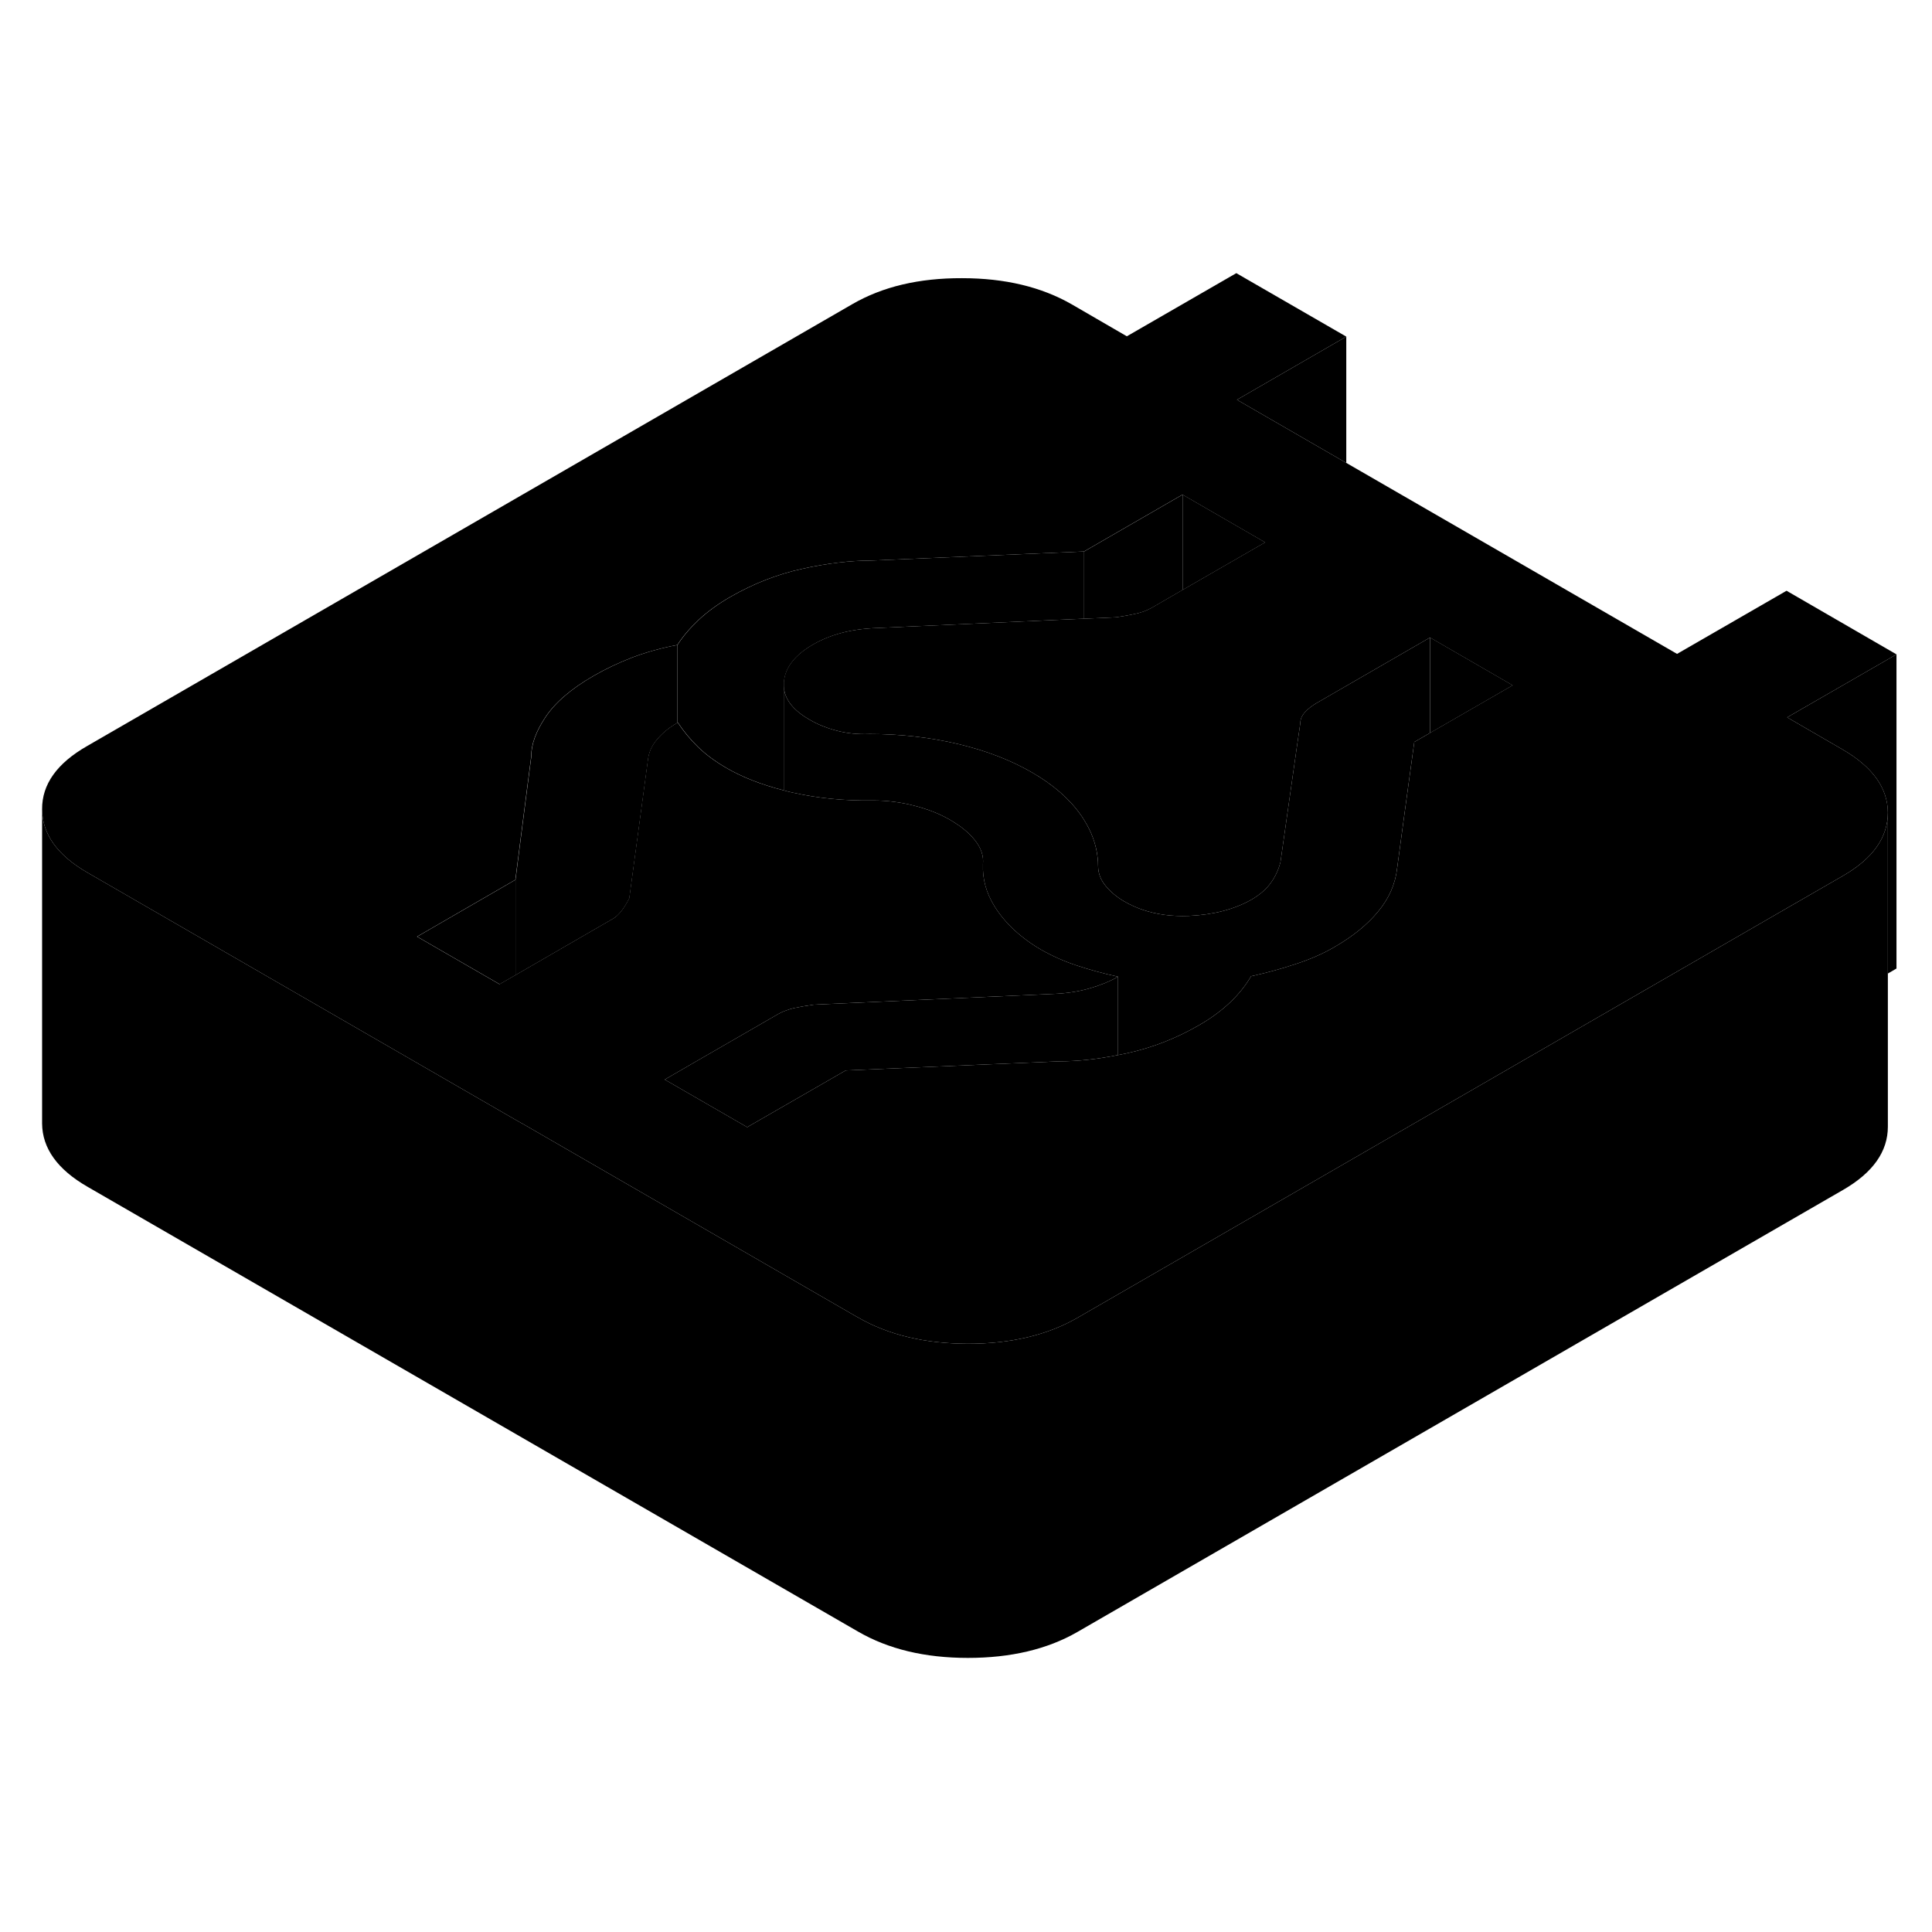 <svg width="24" height="24" viewBox="0 0 123 93" xmlns="http://www.w3.org/2000/svg" stroke-width="1px"  stroke-linecap="round" stroke-linejoin="round"> <path d="M26.56 44.63L31.81 47.66L32.82 47.08V41.01L26.56 44.63Z" class="pr-icon-iso-solid-stroke" stroke-linejoin="round"/> <path d="M91.049 25.59V31.66L90.039 32.24L89.439 36.63L88.949 40.26C88.839 41.26 88.439 42.19 87.739 43.03C87.049 43.87 86.119 44.62 84.959 45.29C84.209 45.73 83.369 46.09 82.439 46.39C81.509 46.7 80.579 46.95 79.649 47.15C79.299 47.75 78.849 48.31 78.299 48.83C77.749 49.35 77.099 49.83 76.349 50.26C74.899 51.1 73.369 51.7 71.769 52.05C71.569 52.09 71.369 52.13 71.179 52.17V47.18C70.249 46.98 69.369 46.74 68.559 46.47C67.739 46.2 66.979 45.86 66.279 45.46C65.809 45.19 65.379 44.89 64.989 44.57C64.409 44.1 63.919 43.58 63.519 43.01C62.929 42.17 62.609 41.29 62.579 40.38C62.579 40.26 62.579 40.14 62.579 40.01C62.629 39.5 62.469 39.01 62.089 38.52C61.709 38.03 61.169 37.59 60.459 37.18C59.819 36.81 59.079 36.52 58.229 36.3C57.389 36.08 56.499 35.96 55.569 35.96C53.769 35.99 52.049 35.82 50.419 35.45C50.239 35.41 50.069 35.37 49.899 35.32V28.7C49.939 29.5 50.479 30.21 51.529 30.81C52.049 31.12 52.629 31.35 53.279 31.52C53.919 31.69 54.619 31.76 55.369 31.73C57.349 31.73 59.229 31.95 61.009 32.37C62.779 32.79 64.339 33.39 65.689 34.17C67.029 34.94 68.069 35.84 68.799 36.87C68.869 36.97 68.949 37.08 69.009 37.19C69.499 37.96 69.789 38.77 69.879 39.61C69.899 39.78 69.909 39.95 69.909 40.12C69.909 40.59 70.069 41.02 70.399 41.41C70.719 41.79 71.109 42.12 71.579 42.39C72.339 42.83 73.179 43.11 74.109 43.24C74.609 43.31 75.139 43.33 75.689 43.31C77.259 43.24 78.599 42.89 79.699 42.26C80.219 41.95 80.629 41.6 80.909 41.2C81.199 40.8 81.399 40.36 81.519 39.89L82.549 32.65L82.779 31.07C82.779 30.8 82.879 30.56 83.079 30.34C83.279 30.12 83.529 29.93 83.819 29.76L91.039 25.59H91.049Z" class="pr-icon-iso-solid-stroke" stroke-linejoin="round"/> <path d="M117.28 32.7L113.78 30.67L120.74 26.66L113.74 22.61L106.77 26.63L85.71 14.47L78.75 10.45L85.71 6.43L78.71 2.39L71.74 6.41L68.24 4.38C66.31 3.27 63.98 2.71 61.25 2.71C58.51 2.7 56.19 3.25 54.27 4.36L5.54 32.5C3.62 33.6 2.67 34.94 2.68 36.52C2.69 38.1 3.65 39.45 5.58 40.56L15.9 46.52L32.82 56.29L33.39 56.61L40.28 60.59L54.56 68.84L54.62 68.87C56.55 69.99 58.88 70.54 61.62 70.55C64.35 70.55 66.68 70 68.59 68.9L89.41 56.88L113.93 42.72L117.33 40.76C119.24 39.66 120.19 38.31 120.19 36.73C120.18 35.16 119.21 33.81 117.28 32.7ZM91.05 31.66L90.04 32.24L89.44 36.63L88.95 40.26C88.84 41.26 88.44 42.19 87.74 43.03C87.05 43.87 86.12 44.62 84.96 45.29C84.21 45.73 83.37 46.09 82.44 46.39C81.51 46.7 80.58 46.95 79.65 47.15C79.3 47.75 78.85 48.31 78.3 48.83C77.75 49.35 77.1 49.83 76.35 50.26C74.9 51.1 73.37 51.7 71.77 52.05C71.57 52.09 71.37 52.13 71.18 52.17C69.82 52.44 68.58 52.57 67.45 52.57L62.49 52.78L53.84 53.15L50.02 55.35L47.57 56.76L42.32 53.73L44.41 52.52L49.54 49.56C49.7 49.47 49.87 49.39 50.05 49.33C50.2 49.27 50.37 49.22 50.54 49.18C50.92 49.1 51.34 49.03 51.81 48.96L66.99 48.28C67.87 48.25 68.65 48.13 69.35 47.93C70.05 47.73 70.66 47.48 71.18 47.18C70.25 46.98 69.37 46.74 68.56 46.47C67.74 46.2 66.98 45.86 66.28 45.46C65.81 45.19 65.38 44.89 64.99 44.57C64.41 44.1 63.92 43.58 63.52 43.01C62.93 42.17 62.61 41.29 62.58 40.38C62.58 40.26 62.58 40.14 62.58 40.01C62.63 39.5 62.47 39.01 62.09 38.52C61.71 38.03 61.17 37.59 60.46 37.18C59.82 36.81 59.08 36.52 58.23 36.3C57.39 36.08 56.5 35.96 55.57 35.96C53.77 35.99 52.05 35.82 50.42 35.45C50.24 35.41 50.07 35.37 49.9 35.32C48.48 34.96 47.25 34.48 46.22 33.88C45.52 33.47 44.92 33.03 44.42 32.54C43.92 32.05 43.5 31.54 43.15 31C43.14 31.01 43.13 31.01 43.12 31.02C42.6 31.31 42.18 31.66 41.84 32.06C41.49 32.46 41.29 32.91 41.24 33.42L40.06 42.18C39.72 42.86 39.37 43.29 39.02 43.49L32.81 47.08L31.8 47.66L26.55 44.63L32.81 41.01L33.4 36.4L33.82 33.15C33.81 32.41 34.11 31.58 34.72 30.66C35.33 29.74 36.35 28.85 37.8 28.02C38.56 27.58 39.37 27.2 40.24 26.86C41.11 26.53 42.07 26.26 43.12 26.06C43.47 25.52 43.91 25 44.46 24.48C45.01 23.96 45.69 23.46 46.51 22.99C47.96 22.16 49.48 21.56 51.08 21.21C52.68 20.86 54.12 20.69 55.4 20.69L69.01 20.11L75.28 16.49L80.54 19.53L75.28 22.56L73.31 23.7C73.02 23.86 72.69 23.99 72.31 24.07C71.93 24.16 71.51 24.23 71.05 24.3L69.01 24.39L68.3 24.42L55.86 24.98C54.99 25.01 54.22 25.12 53.55 25.3C52.88 25.48 52.28 25.73 51.76 26.03C50.6 26.7 49.98 27.49 49.9 28.42V28.7C49.94 29.5 50.48 30.21 51.53 30.81C52.05 31.12 52.63 31.35 53.28 31.52C53.92 31.69 54.62 31.76 55.37 31.73C57.35 31.73 59.23 31.95 61.01 32.37C62.78 32.79 64.34 33.39 65.69 34.17C67.03 34.94 68.07 35.84 68.8 36.87C68.87 36.97 68.95 37.08 69.01 37.19C69.5 37.96 69.79 38.77 69.88 39.61C69.9 39.78 69.91 39.95 69.91 40.12C69.91 40.59 70.07 41.02 70.4 41.41C70.72 41.79 71.11 42.12 71.58 42.39C72.34 42.83 73.18 43.11 74.11 43.24C74.61 43.31 75.14 43.33 75.69 43.31C77.26 43.24 78.6 42.89 79.7 42.26C80.22 41.95 80.63 41.6 80.91 41.2C81.2 40.8 81.4 40.36 81.52 39.89L82.55 32.65L82.78 31.07C82.78 30.8 82.88 30.56 83.08 30.34C83.28 30.12 83.53 29.93 83.82 29.76L91.04 25.59L96.3 28.63L91.04 31.66H91.05Z" class="pr-icon-iso-solid-stroke" stroke-linejoin="round"/> <path d="M80.55 19.53L75.29 22.56V16.49L80.55 19.53Z" class="pr-icon-iso-solid-stroke" stroke-linejoin="round"/> <path d="M75.29 16.49V22.56L73.32 23.7C73.029 23.86 72.7 23.99 72.32 24.07C71.939 24.16 71.519 24.23 71.059 24.3L69.019 24.39V20.11L75.29 16.49Z" class="pr-icon-iso-solid-stroke" stroke-linejoin="round"/> <path d="M71.179 47.18V52.17C69.819 52.44 68.579 52.57 67.449 52.57L62.489 52.78L53.839 53.15L50.019 55.35L47.569 56.76L42.319 53.73L44.409 52.52L49.539 49.56C49.699 49.47 49.869 49.39 50.049 49.33C50.199 49.27 50.369 49.22 50.539 49.18C50.919 49.1 51.339 49.03 51.809 48.96L66.989 48.28C67.869 48.25 68.649 48.13 69.349 47.93C70.049 47.73 70.659 47.48 71.179 47.18Z" class="pr-icon-iso-solid-stroke" stroke-linejoin="round"/> <path d="M96.31 28.63L91.05 31.66V25.59L96.31 28.63Z" class="pr-icon-iso-solid-stroke" stroke-linejoin="round"/> <path d="M69.02 20.11V24.39L68.31 24.42L55.87 24.98C55 25.01 54.23 25.12 53.56 25.3C52.89 25.48 52.29 25.73 51.77 26.03C50.61 26.7 49.99 27.49 49.91 28.42V35.32C48.49 34.96 47.26 34.48 46.23 33.88C45.53 33.47 44.93 33.03 44.43 32.54C43.93 32.05 43.51 31.54 43.16 31C43.15 31.01 43.14 31.01 43.13 31.02V26.06C43.48 25.52 43.92 25 44.47 24.48C45.02 23.96 45.7 23.46 46.52 22.99C47.97 22.16 49.49 21.56 51.09 21.21C52.69 20.86 54.13 20.69 55.41 20.69L69.02 20.11Z" class="pr-icon-iso-solid-stroke" stroke-linejoin="round"/> <path d="M43.129 26.06V31.02C42.609 31.31 42.189 31.66 41.849 32.06C41.499 32.46 41.299 32.91 41.249 33.42L40.069 42.18C39.729 42.86 39.379 43.29 39.029 43.49L32.819 47.08V41.01L33.409 36.4L33.829 33.15C33.819 32.41 34.119 31.58 34.729 30.66C35.339 29.74 36.359 28.85 37.809 28.02C38.569 27.58 39.379 27.2 40.249 26.86C41.119 26.53 42.079 26.26 43.129 26.06Z" class="pr-icon-iso-solid-stroke" stroke-linejoin="round"/> <path d="M120.19 36.73V56.73C120.19 58.31 119.24 59.66 117.33 60.76L68.59 88.9C66.68 90 64.35 90.55 61.62 90.55C58.88 90.55 56.55 89.99 54.62 88.87L5.58 60.56C3.65 59.45 2.69 58.1 2.68 56.52V36.52C2.69 38.1 3.65 39.45 5.58 40.56L15.9 46.52L32.82 56.29L33.39 56.61L40.28 60.59L54.56 68.84L54.62 68.87C56.55 69.99 58.88 70.54 61.62 70.55C64.35 70.55 66.68 70 68.59 68.9L89.41 56.88L113.93 42.72L117.33 40.76C119.24 39.66 120.19 38.31 120.19 36.73Z" class="pr-icon-iso-solid-stroke" stroke-linejoin="round"/> <path d="M120.739 26.66V46.66L120.189 46.98V36.73C120.179 35.16 119.209 33.81 117.279 32.7L113.779 30.67L120.739 26.66Z" class="pr-icon-iso-solid-stroke" stroke-linejoin="round"/> <path d="M85.71 6.43V14.47L78.75 10.45L85.71 6.43Z" class="pr-icon-iso-solid-stroke" stroke-linejoin="round"/>
</svg>